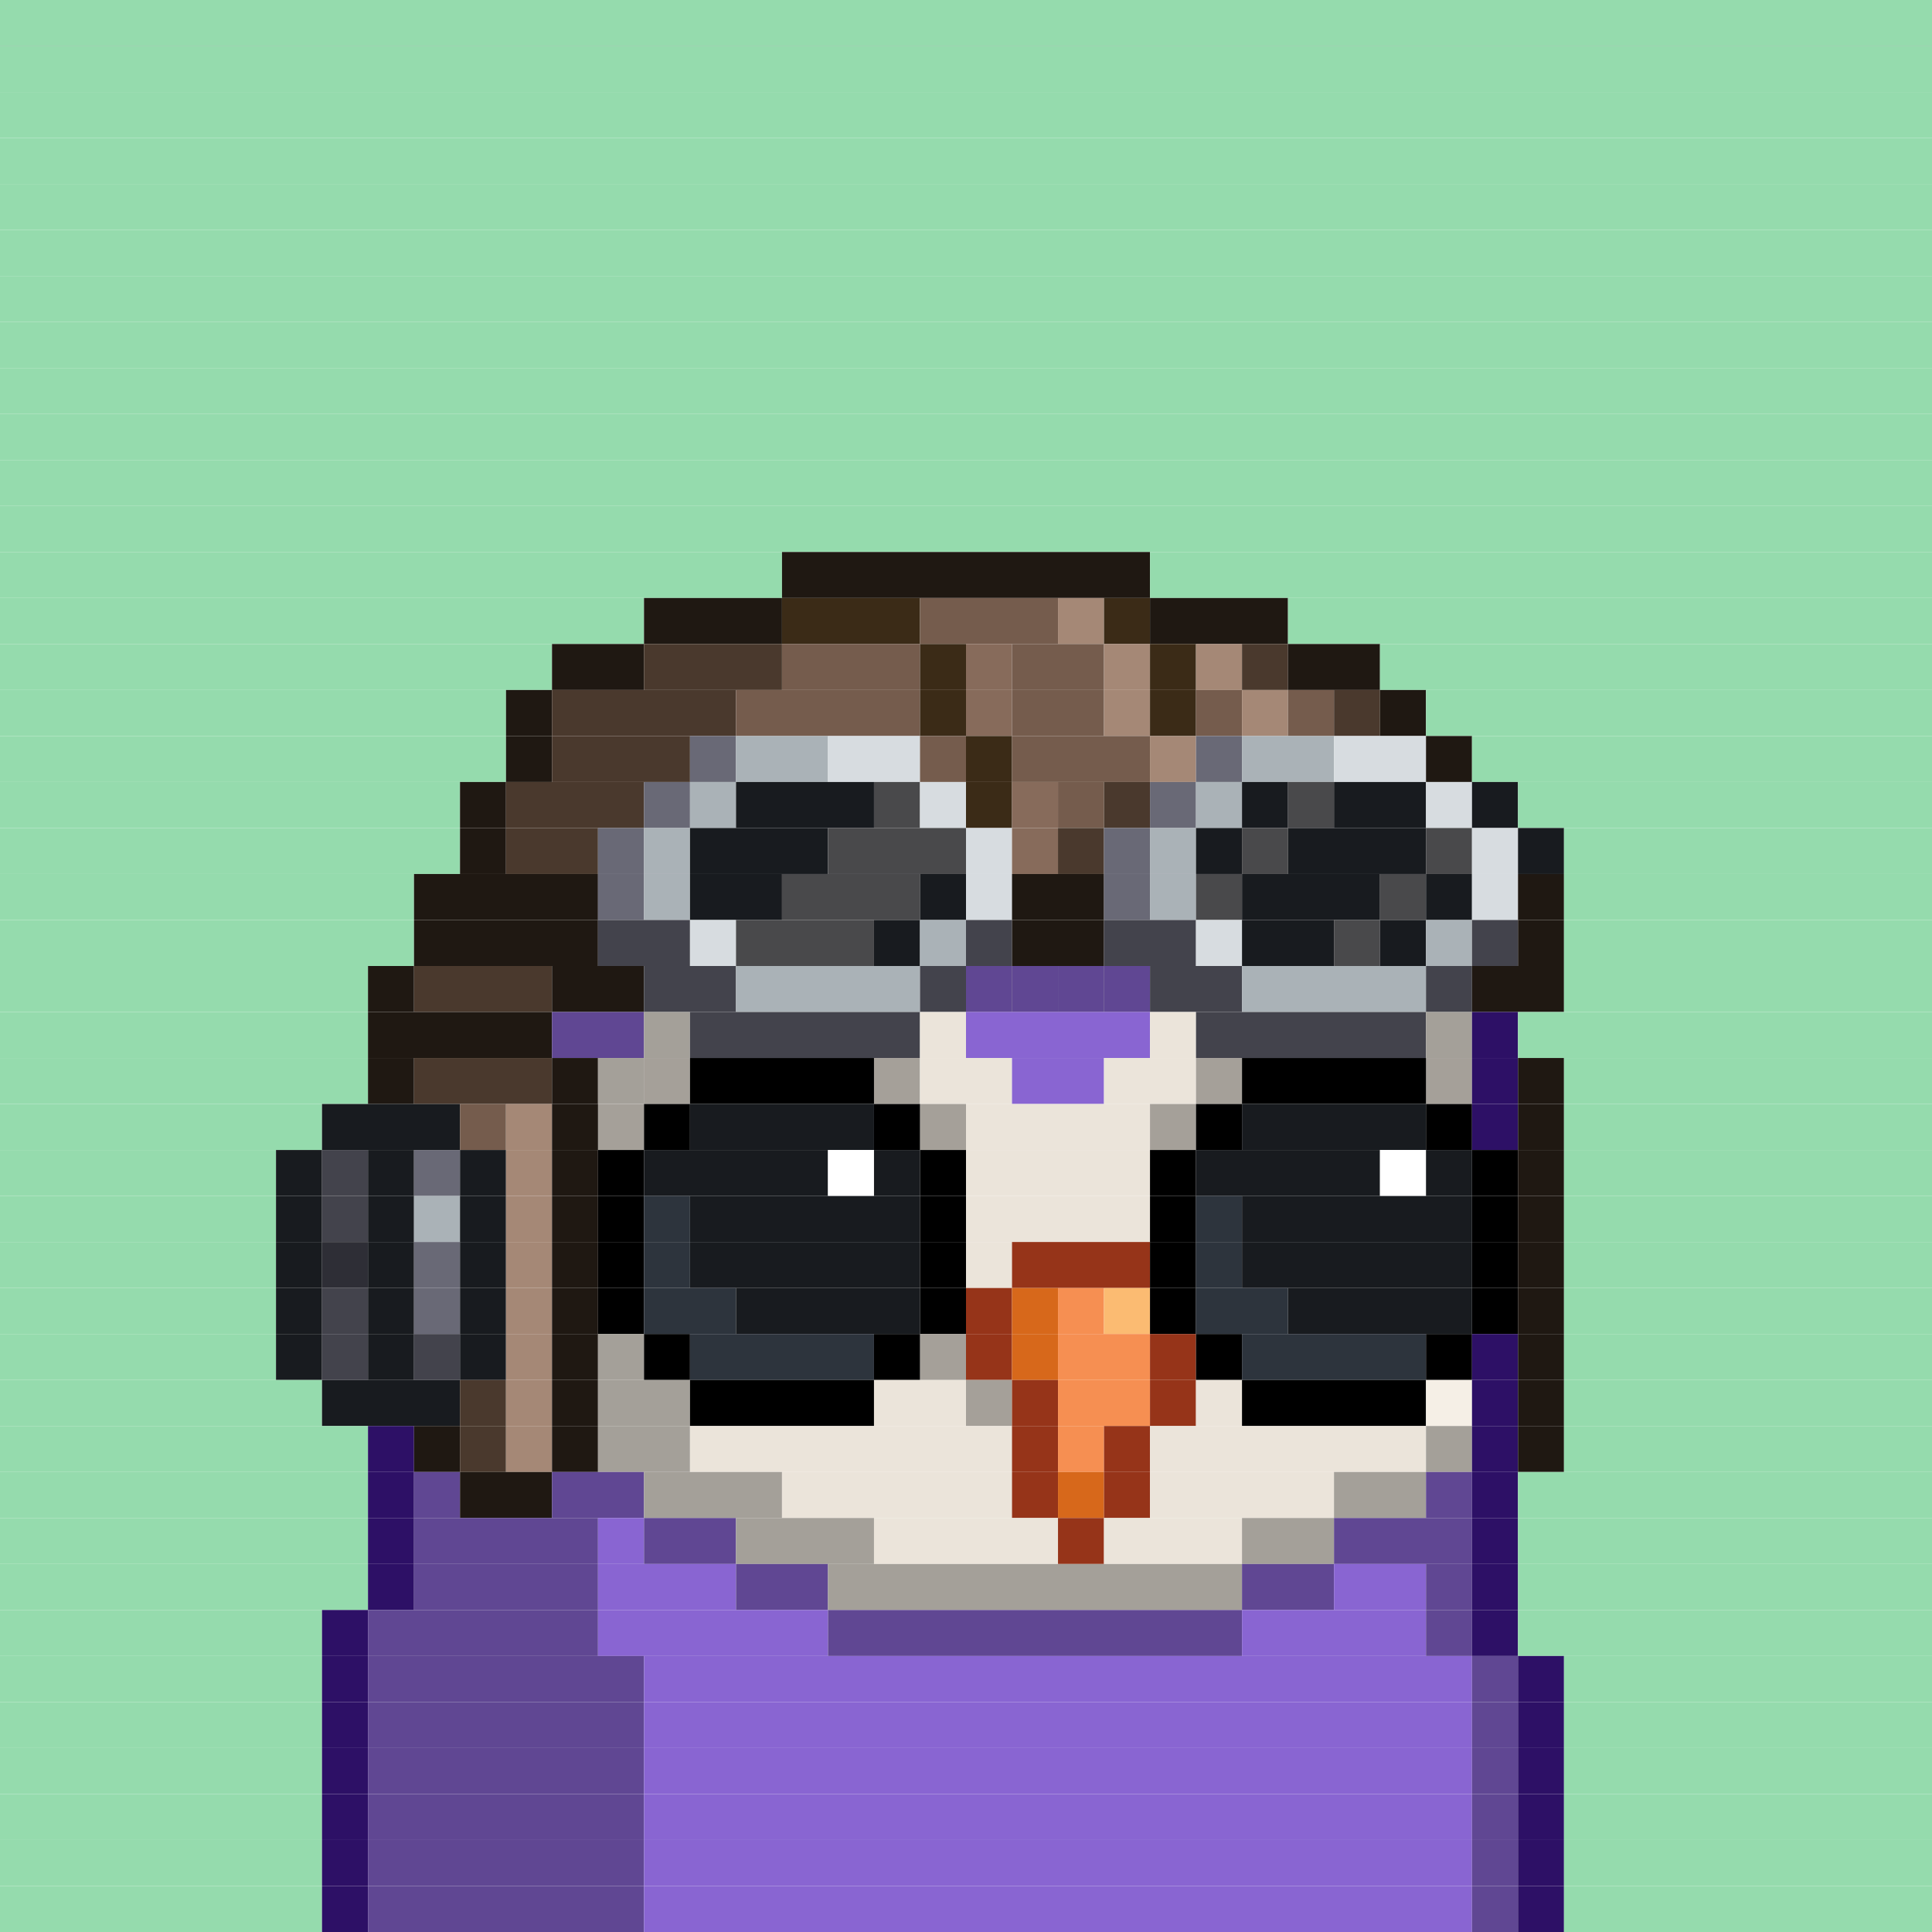 <svg id="bird-svg" xmlns="http://www.w3.org/2000/svg" preserveAspectRatio="xMinYMin meet" viewBox="0 0 42 42"><rect x="0" y="0" width="42" height="42" fill="#808080" stroke="none"/> <rect class='c86' x='0' y='0' width='42'/><rect class='c86' x='0' y='1' width='42'/><rect class='c86' x='0' y='2' width='42'/><rect class='c86' x='0' y='3' width='42'/><rect class='c86' x='0' y='4' width='42'/><rect class='c86' x='0' y='5' width='42'/><rect class='c86' x='0' y='6' width='42'/><rect class='c86' x='0' y='7' width='42'/><rect class='c86' x='0' y='8' width='42'/><rect class='c86' x='0' y='9' width='42'/><rect class='c86' x='0' y='10' width='42'/><rect class='c86' x='0' y='11' width='42'/><rect class='c86' x='0' y='12' width='17'/><rect class='c176' x='17' y='12' width='8'/><rect class='c86' x='25' y='12' width='17'/><rect class='c86' x='0' y='13' width='14'/><rect class='c176' x='14' y='13' width='3'/><rect class='c406' x='17' y='13' width='3'/><rect class='c178' x='20' y='13' width='3'/><rect class='c407' x='23' y='13' width='1'/><rect class='c406' x='24' y='13' width='1'/><rect class='c176' x='25' y='13' width='3'/><rect class='c86' x='28' y='13' width='14'/><rect class='c86' x='0' y='14' width='12'/><rect class='c176' x='12' y='14' width='2'/><rect class='c408' x='14' y='14' width='3'/><rect class='c178' x='17' y='14' width='3'/><rect class='c406' x='20' y='14' width='1'/><rect class='c409' x='21' y='14' width='1'/><rect class='c178' x='22' y='14' width='2'/><rect class='c407' x='24' y='14' width='1'/><rect class='c406' x='25' y='14' width='1'/><rect class='c407' x='26' y='14' width='1'/><rect class='c408' x='27' y='14' width='1'/><rect class='c176' x='28' y='14' width='2'/><rect class='c86' x='30' y='14' width='12'/><rect class='c86' x='0' y='15' width='11'/><rect class='c176' x='11' y='15' width='1'/><rect class='c408' x='12' y='15' width='4'/><rect class='c178' x='16' y='15' width='4'/><rect class='c406' x='20' y='15' width='1'/><rect class='c409' x='21' y='15' width='1'/><rect class='c178' x='22' y='15' width='2'/><rect class='c407' x='24' y='15' width='1'/><rect class='c406' x='25' y='15' width='1'/><rect class='c178' x='26' y='15' width='1'/><rect class='c407' x='27' y='15' width='1'/><rect class='c178' x='28' y='15' width='1'/><rect class='c408' x='29' y='15' width='1'/><rect class='c176' x='30' y='15' width='1'/><rect class='c86' x='31' y='15' width='11'/><rect class='c86' x='0' y='16' width='11'/><rect class='c176' x='11' y='16' width='1'/><rect class='c408' x='12' y='16' width='3'/><rect class='c384' x='15' y='16' width='1'/><rect class='c410' x='16' y='16' width='2'/><rect class='c382' x='18' y='16' width='2'/><rect class='c178' x='20' y='16' width='1'/><rect class='c406' x='21' y='16' width='1'/><rect class='c178' x='22' y='16' width='3'/><rect class='c407' x='25' y='16' width='1'/><rect class='c384' x='26' y='16' width='1'/><rect class='c410' x='27' y='16' width='2'/><rect class='c382' x='29' y='16' width='2'/><rect class='c176' x='31' y='16' width='1'/><rect class='c86' x='32' y='16' width='10'/><rect class='c86' x='0' y='17' width='10'/><rect class='c176' x='10' y='17' width='1'/><rect class='c408' x='11' y='17' width='3'/><rect class='c384' x='14' y='17' width='1'/><rect class='c410' x='15' y='17' width='1'/><rect class='c181' x='16' y='17' width='3'/><rect class='c411' x='19' y='17' width='1'/><rect class='c382' x='20' y='17' width='1'/><rect class='c406' x='21' y='17' width='1'/><rect class='c409' x='22' y='17' width='1'/><rect class='c178' x='23' y='17' width='1'/><rect class='c408' x='24' y='17' width='1'/><rect class='c384' x='25' y='17' width='1'/><rect class='c410' x='26' y='17' width='1'/><rect class='c181' x='27' y='17' width='1'/><rect class='c411' x='28' y='17' width='1'/><rect class='c181' x='29' y='17' width='2'/><rect class='c382' x='31' y='17' width='1'/><rect class='c181' x='32' y='17' width='1'/><rect class='c86' x='33' y='17' width='9'/><rect class='c86' x='0' y='18' width='10'/><rect class='c176' x='10' y='18' width='1'/><rect class='c408' x='11' y='18' width='2'/><rect class='c384' x='13' y='18' width='1'/><rect class='c410' x='14' y='18' width='1'/><rect class='c181' x='15' y='18' width='3'/><rect class='c411' x='18' y='18' width='3'/><rect class='c382' x='21' y='18' width='1'/><rect class='c409' x='22' y='18' width='1'/><rect class='c408' x='23' y='18' width='1'/><rect class='c384' x='24' y='18' width='1'/><rect class='c410' x='25' y='18' width='1'/><rect class='c181' x='26' y='18' width='1'/><rect class='c411' x='27' y='18' width='1'/><rect class='c181' x='28' y='18' width='3'/><rect class='c411' x='31' y='18' width='1'/><rect class='c382' x='32' y='18' width='1'/><rect class='c181' x='33' y='18' width='1'/><rect class='c86' x='34' y='18' width='8'/><rect class='c86' x='0' y='19' width='9'/><rect class='c176' x='9' y='19' width='4'/><rect class='c384' x='13' y='19' width='1'/><rect class='c410' x='14' y='19' width='1'/><rect class='c181' x='15' y='19' width='2'/><rect class='c411' x='17' y='19' width='3'/><rect class='c181' x='20' y='19' width='1'/><rect class='c382' x='21' y='19' width='1'/><rect class='c176' x='22' y='19' width='2'/><rect class='c384' x='24' y='19' width='1'/><rect class='c410' x='25' y='19' width='1'/><rect class='c411' x='26' y='19' width='1'/><rect class='c181' x='27' y='19' width='3'/><rect class='c411' x='30' y='19' width='1'/><rect class='c181' x='31' y='19' width='1'/><rect class='c382' x='32' y='19' width='1'/><rect class='c176' x='33' y='19' width='1'/><rect class='c86' x='34' y='19' width='8'/><rect class='c86' x='0' y='20' width='9'/><rect class='c176' x='9' y='20' width='4'/><rect class='c412' x='13' y='20' width='2'/><rect class='c382' x='15' y='20' width='1'/><rect class='c411' x='16' y='20' width='3'/><rect class='c181' x='19' y='20' width='1'/><rect class='c410' x='20' y='20' width='1'/><rect class='c412' x='21' y='20' width='1'/><rect class='c176' x='22' y='20' width='2'/><rect class='c412' x='24' y='20' width='2'/><rect class='c382' x='26' y='20' width='1'/><rect class='c181' x='27' y='20' width='2'/><rect class='c411' x='29' y='20' width='1'/><rect class='c181' x='30' y='20' width='1'/><rect class='c410' x='31' y='20' width='1'/><rect class='c412' x='32' y='20' width='1'/><rect class='c176' x='33' y='20' width='1'/><rect class='c86' x='34' y='20' width='8'/><rect class='c86' x='0' y='21' width='8'/><rect class='c176' x='8' y='21' width='1'/><rect class='c408' x='9' y='21' width='3'/><rect class='c176' x='12' y='21' width='2'/><rect class='c412' x='14' y='21' width='2'/><rect class='c410' x='16' y='21' width='4'/><rect class='c233' x='21' y='21' width='1'/><rect class='c412' x='20' y='21' width='1'/><rect class='c233' x='24' y='21' width='1'/><rect class='c233' x='23' y='21' width='1'/><rect class='c233' x='22' y='21' width='1'/><rect class='c865' x='21' y='21' width='4'/><rect class='c412' x='25' y='21' width='2'/><rect class='c410' x='27' y='21' width='4'/><rect class='c412' x='31' y='21' width='1'/><rect class='c176' x='32' y='21' width='2'/><rect class='c86' x='34' y='21' width='8'/><rect class='c86' x='0' y='22' width='8'/><rect class='c176' x='8' y='22' width='4'/><rect class='c232' x='12' y='22' width='2'/><rect class='c212' x='14' y='22' width='1'/><rect class='c412' x='15' y='22' width='5'/><rect class='c213' x='20' y='22' width='1'/><rect class='c233' x='21' y='22' width='4'/><rect class='c213' x='25' y='22' width='1'/><rect class='c412' x='26' y='22' width='5'/><rect class='c212' x='31' y='22' width='1'/><rect class='c231' x='32' y='22' width='1'/><rect class='c86' x='33' y='22' width='9'/><rect class='c86' x='0' y='23' width='8'/><rect class='c176' x='8' y='23' width='1'/><rect class='c408' x='9' y='23' width='3'/><rect class='c176' x='12' y='23' width='1'/><rect class='c213' x='14' y='23' width='1'/><rect class='c212' x='13' y='23' width='1'/><rect class='c865' x='14' y='23' width='1'/><rect class='c213' x='19' y='23' width='1'/><rect class='c165' x='15' y='23' width='4'/><rect class='c865' x='19' y='23' width='1'/><rect class='c213' x='20' y='23' width='2'/><rect class='c233' x='22' y='23' width='2'/><rect class='c213' x='26' y='23' width='1'/><rect class='c213' x='24' y='23' width='2'/><rect class='c865' x='26' y='23' width='1'/><rect class='c213' x='31' y='23' width='1'/><rect class='c165' x='27' y='23' width='4'/><rect class='c865' x='31' y='23' width='1'/><rect class='c231' x='32' y='23' width='1'/><rect class='c176' x='33' y='23' width='1'/><rect class='c86' x='34' y='23' width='8'/><rect class='c86' x='0' y='24' width='7'/><rect class='c181' x='7' y='24' width='3'/><rect class='c178' x='10' y='24' width='1'/><rect class='c407' x='11' y='24' width='1'/><rect class='c213' x='13' y='24' width='1'/><rect class='c176' x='12' y='24' width='1'/><rect class='c865' x='13' y='24' width='1'/><rect class='c165' x='14' y='24' width='1'/><rect class='c181' x='15' y='24' width='4'/><rect class='c213' x='20' y='24' width='1'/><rect class='c165' x='19' y='24' width='1'/><rect class='c865' x='20' y='24' width='1'/><rect class='c213' x='25' y='24' width='1'/><rect class='c213' x='21' y='24' width='4'/><rect class='c865' x='25' y='24' width='1'/><rect class='c165' x='26' y='24' width='1'/><rect class='c181' x='27' y='24' width='4'/><rect class='c165' x='31' y='24' width='1'/><rect class='c231' x='32' y='24' width='1'/><rect class='c176' x='33' y='24' width='1'/><rect class='c86' x='34' y='24' width='8'/><rect class='c86' x='0' y='25' width='6'/><rect class='c181' x='6' y='25' width='1'/><rect class='c412' x='7' y='25' width='1'/><rect class='c181' x='8' y='25' width='1'/><rect class='c384' x='9' y='25' width='1'/><rect class='c181' x='10' y='25' width='1'/><rect class='c407' x='11' y='25' width='1'/><rect class='c176' x='12' y='25' width='1'/><rect class='c165' x='13' y='25' width='1'/><rect class='c181' x='14' y='25' width='4'/><rect class='c138' x='18' y='25' width='1'/><rect class='c181' x='19' y='25' width='1'/><rect class='c165' x='20' y='25' width='1'/><rect class='c213' x='21' y='25' width='4'/><rect class='c165' x='25' y='25' width='1'/><rect class='c181' x='26' y='25' width='4'/><rect class='c138' x='30' y='25' width='1'/><rect class='c181' x='31' y='25' width='1'/><rect class='c165' x='32' y='25' width='1'/><rect class='c176' x='33' y='25' width='1'/><rect class='c86' x='34' y='25' width='8'/><rect class='c86' x='0' y='26' width='6'/><rect class='c181' x='6' y='26' width='1'/><rect class='c412' x='7' y='26' width='1'/><rect class='c181' x='8' y='26' width='1'/><rect class='c410' x='9' y='26' width='1'/><rect class='c181' x='10' y='26' width='1'/><rect class='c407' x='11' y='26' width='1'/><rect class='c176' x='12' y='26' width='1'/><rect class='c165' x='13' y='26' width='1'/><rect class='c325' x='14' y='26' width='1'/><rect class='c181' x='15' y='26' width='5'/><rect class='c165' x='20' y='26' width='1'/><rect class='c213' x='21' y='26' width='4'/><rect class='c165' x='25' y='26' width='1'/><rect class='c325' x='26' y='26' width='1'/><rect class='c181' x='27' y='26' width='5'/><rect class='c165' x='32' y='26' width='1'/><rect class='c176' x='33' y='26' width='1'/><rect class='c86' x='34' y='26' width='8'/><rect class='c86' x='0' y='27' width='6'/><rect class='c181' x='6' y='27' width='1'/><rect class='c413' x='7' y='27' width='1'/><rect class='c181' x='8' y='27' width='1'/><rect class='c384' x='9' y='27' width='1'/><rect class='c181' x='10' y='27' width='1'/><rect class='c407' x='11' y='27' width='1'/><rect class='c176' x='12' y='27' width='1'/><rect class='c165' x='13' y='27' width='1'/><rect class='c325' x='14' y='27' width='1'/><rect class='c181' x='15' y='27' width='5'/><rect class='c165' x='20' y='27' width='1'/><rect class='c213' x='21' y='27' width='1'/><rect class='c144' x='22' y='27' width='3'/><rect class='c165' x='25' y='27' width='1'/><rect class='c325' x='26' y='27' width='1'/><rect class='c181' x='27' y='27' width='5'/><rect class='c165' x='32' y='27' width='1'/><rect class='c176' x='33' y='27' width='1'/><rect class='c86' x='34' y='27' width='8'/><rect class='c86' x='0' y='28' width='6'/><rect class='c181' x='6' y='28' width='1'/><rect class='c412' x='7' y='28' width='1'/><rect class='c181' x='8' y='28' width='1'/><rect class='c384' x='9' y='28' width='1'/><rect class='c181' x='10' y='28' width='1'/><rect class='c407' x='11' y='28' width='1'/><rect class='c176' x='12' y='28' width='1'/><rect class='c165' x='13' y='28' width='1'/><rect class='c325' x='14' y='28' width='2'/><rect class='c181' x='16' y='28' width='4'/><rect class='c165' x='20' y='28' width='1'/><rect class='c144' x='21' y='28' width='1'/><rect class='c145' x='22' y='28' width='1'/><rect class='c146' x='23' y='28' width='1'/><rect class='c147' x='24' y='28' width='1'/><rect class='c165' x='25' y='28' width='1'/><rect class='c325' x='26' y='28' width='2'/><rect class='c181' x='28' y='28' width='4'/><rect class='c165' x='32' y='28' width='1'/><rect class='c176' x='33' y='28' width='1'/><rect class='c86' x='34' y='28' width='8'/><rect class='c86' x='0' y='29' width='6'/><rect class='c181' x='6' y='29' width='1'/><rect class='c412' x='7' y='29' width='1'/><rect class='c181' x='8' y='29' width='1'/><rect class='c412' x='9' y='29' width='1'/><rect class='c181' x='10' y='29' width='1'/><rect class='c407' x='11' y='29' width='1'/><rect class='c176' x='12' y='29' width='1'/><rect class='c212' x='13' y='29' width='1'/><rect class='c165' x='14' y='29' width='1'/><rect class='c325' x='15' y='29' width='4'/><rect class='c213' x='20' y='29' width='1'/><rect class='c165' x='19' y='29' width='1'/><rect class='c865' x='20' y='29' width='1'/><rect class='c144' x='21' y='29' width='1'/><rect class='c145' x='22' y='29' width='1'/><rect class='c146' x='23' y='29' width='2'/><rect class='c144' x='25' y='29' width='1'/><rect class='c165' x='26' y='29' width='1'/><rect class='c325' x='27' y='29' width='4'/><rect class='c165' x='31' y='29' width='1'/><rect class='c231' x='32' y='29' width='1'/><rect class='c176' x='33' y='29' width='1'/><rect class='c86' x='34' y='29' width='8'/><rect class='c86' x='0' y='30' width='7'/><rect class='c181' x='7' y='30' width='3'/><rect class='c408' x='10' y='30' width='1'/><rect class='c407' x='11' y='30' width='1'/><rect class='c176' x='12' y='30' width='1'/><rect class='c212' x='13' y='30' width='2'/><rect class='c165' x='15' y='30' width='4'/><rect class='c213' x='21' y='30' width='1'/><rect class='c213' x='19' y='30' width='2'/><rect class='c865' x='21' y='30' width='1'/><rect class='c144' x='22' y='30' width='1'/><rect class='c146' x='23' y='30' width='2'/><rect class='c144' x='25' y='30' width='1'/><rect class='c213' x='26' y='30' width='1'/><rect class='c165' x='27' y='30' width='4'/><rect class='c214' x='31' y='30' width='1'/><rect class='c231' x='32' y='30' width='1'/><rect class='c176' x='33' y='30' width='1'/><rect class='c86' x='34' y='30' width='8'/><rect class='c86' x='0' y='31' width='8'/><rect class='c231' x='8' y='31' width='1'/><rect class='c176' x='9' y='31' width='1'/><rect class='c408' x='10' y='31' width='1'/><rect class='c407' x='11' y='31' width='1'/><rect class='c176' x='12' y='31' width='1'/><rect class='c212' x='13' y='31' width='2'/><rect class='c213' x='15' y='31' width='7'/><rect class='c144' x='22' y='31' width='1'/><rect class='c146' x='23' y='31' width='1'/><rect class='c144' x='24' y='31' width='1'/><rect class='c213' x='25' y='31' width='6'/><rect class='c212' x='31' y='31' width='1'/><rect class='c231' x='32' y='31' width='1'/><rect class='c176' x='33' y='31' width='1'/><rect class='c86' x='34' y='31' width='8'/><rect class='c86' x='0' y='32' width='8'/><rect class='c231' x='8' y='32' width='1'/><rect class='c232' x='9' y='32' width='1'/><rect class='c176' x='10' y='32' width='2'/><rect class='c232' x='12' y='32' width='2'/><rect class='c212' x='14' y='32' width='3'/><rect class='c213' x='17' y='32' width='5'/><rect class='c144' x='22' y='32' width='1'/><rect class='c145' x='23' y='32' width='1'/><rect class='c144' x='24' y='32' width='1'/><rect class='c213' x='25' y='32' width='4'/><rect class='c212' x='29' y='32' width='2'/><rect class='c232' x='31' y='32' width='1'/><rect class='c231' x='32' y='32' width='1'/><rect class='c86' x='33' y='32' width='9'/><rect class='c86' x='0' y='33' width='8'/><rect class='c231' x='8' y='33' width='1'/><rect class='c232' x='9' y='33' width='4'/><rect class='c233' x='13' y='33' width='1'/><rect class='c232' x='14' y='33' width='2'/><rect class='c212' x='16' y='33' width='3'/><rect class='c213' x='19' y='33' width='4'/><rect class='c144' x='23' y='33' width='1'/><rect class='c213' x='24' y='33' width='3'/><rect class='c212' x='27' y='33' width='2'/><rect class='c232' x='29' y='33' width='3'/><rect class='c231' x='32' y='33' width='1'/><rect class='c86' x='33' y='33' width='9'/><rect class='c86' x='0' y='34' width='8'/><rect class='c231' x='8' y='34' width='1'/><rect class='c232' x='9' y='34' width='4'/><rect class='c233' x='13' y='34' width='3'/><rect class='c232' x='16' y='34' width='2'/><rect class='c212' x='18' y='34' width='9'/><rect class='c232' x='27' y='34' width='2'/><rect class='c233' x='29' y='34' width='2'/><rect class='c232' x='31' y='34' width='1'/><rect class='c231' x='32' y='34' width='1'/><rect class='c86' x='33' y='34' width='9'/><rect class='c86' x='0' y='35' width='7'/><rect class='c231' x='7' y='35' width='1'/><rect class='c232' x='8' y='35' width='5'/><rect class='c233' x='13' y='35' width='5'/><rect class='c232' x='18' y='35' width='9'/><rect class='c233' x='27' y='35' width='4'/><rect class='c232' x='31' y='35' width='1'/><rect class='c231' x='32' y='35' width='1'/><rect class='c86' x='33' y='35' width='9'/><rect class='c86' x='0' y='36' width='7'/><rect class='c231' x='7' y='36' width='1'/><rect class='c232' x='8' y='36' width='6'/><rect class='c233' x='14' y='36' width='18'/><rect class='c232' x='32' y='36' width='1'/><rect class='c231' x='33' y='36' width='1'/><rect class='c86' x='34' y='36' width='8'/><rect class='c86' x='0' y='37' width='7'/><rect class='c231' x='7' y='37' width='1'/><rect class='c232' x='8' y='37' width='6'/><rect class='c233' x='14' y='37' width='18'/><rect class='c232' x='32' y='37' width='1'/><rect class='c231' x='33' y='37' width='1'/><rect class='c86' x='34' y='37' width='8'/><rect class='c86' x='0' y='38' width='7'/><rect class='c231' x='7' y='38' width='1'/><rect class='c232' x='8' y='38' width='6'/><rect class='c233' x='14' y='38' width='18'/><rect class='c232' x='32' y='38' width='1'/><rect class='c231' x='33' y='38' width='1'/><rect class='c86' x='34' y='38' width='8'/><rect class='c86' x='0' y='39' width='7'/><rect class='c231' x='7' y='39' width='1'/><rect class='c232' x='8' y='39' width='6'/><rect class='c233' x='14' y='39' width='18'/><rect class='c232' x='32' y='39' width='1'/><rect class='c231' x='33' y='39' width='1'/><rect class='c86' x='34' y='39' width='8'/><rect class='c86' x='0' y='40' width='7'/><rect class='c231' x='7' y='40' width='1'/><rect class='c232' x='8' y='40' width='6'/><rect class='c233' x='14' y='40' width='18'/><rect class='c232' x='32' y='40' width='1'/><rect class='c231' x='33' y='40' width='1'/><rect class='c86' x='34' y='40' width='8'/><rect class='c86' x='0' y='41' width='7'/><rect class='c231' x='7' y='41' width='1'/><rect class='c232' x='8' y='41' width='6'/><rect class='c233' x='14' y='41' width='18'/><rect class='c232' x='32' y='41' width='1'/><rect class='c231' x='33' y='41' width='1'/><rect class='c86' x='34' y='41' width='8'/><style>rect{height:1px;} #bird-svg{shape-rendering: crispedges;} .c86{fill:rgb(149,219,173)}.c138{fill:rgb(255,255,255)}.c144{fill:rgb(150,52,25)}.c145{fill:rgb(215,104,27)}.c146{fill:rgb(246,143,82)}.c147{fill:rgb(251,187,114)}.c165{fill:rgb(0,0,0)}.c176{fill:rgb(31,24,18)}.c178{fill:rgb(117,92,77)}.c181{fill:rgb(24,27,31)}.c212{fill:rgb(164,160,153)}.c213{fill:rgb(235,228,218)}.c214{fill:rgb(245,239,230)}.c231{fill:rgb(45,16,102)}.c232{fill:rgb(96,71,147)}.c233{fill:rgb(137,101,210)}.c325{fill:rgb(45,52,61)}.c382{fill:rgb(215,220,224)}.c384{fill:rgb(105,105,118)}.c406{fill:rgb(59,43,23)}.c407{fill:rgb(165,136,118)}.c408{fill:rgb(74,57,45)}.c409{fill:rgb(135,107,91)}.c410{fill:rgb(170,178,183)}.c411{fill:rgb(73,73,75)}.c412{fill:rgb(67,67,76)}.c413{fill:rgb(46,46,54)}.c865{fill:rgba(0,0,0,0.30)}</style></svg>